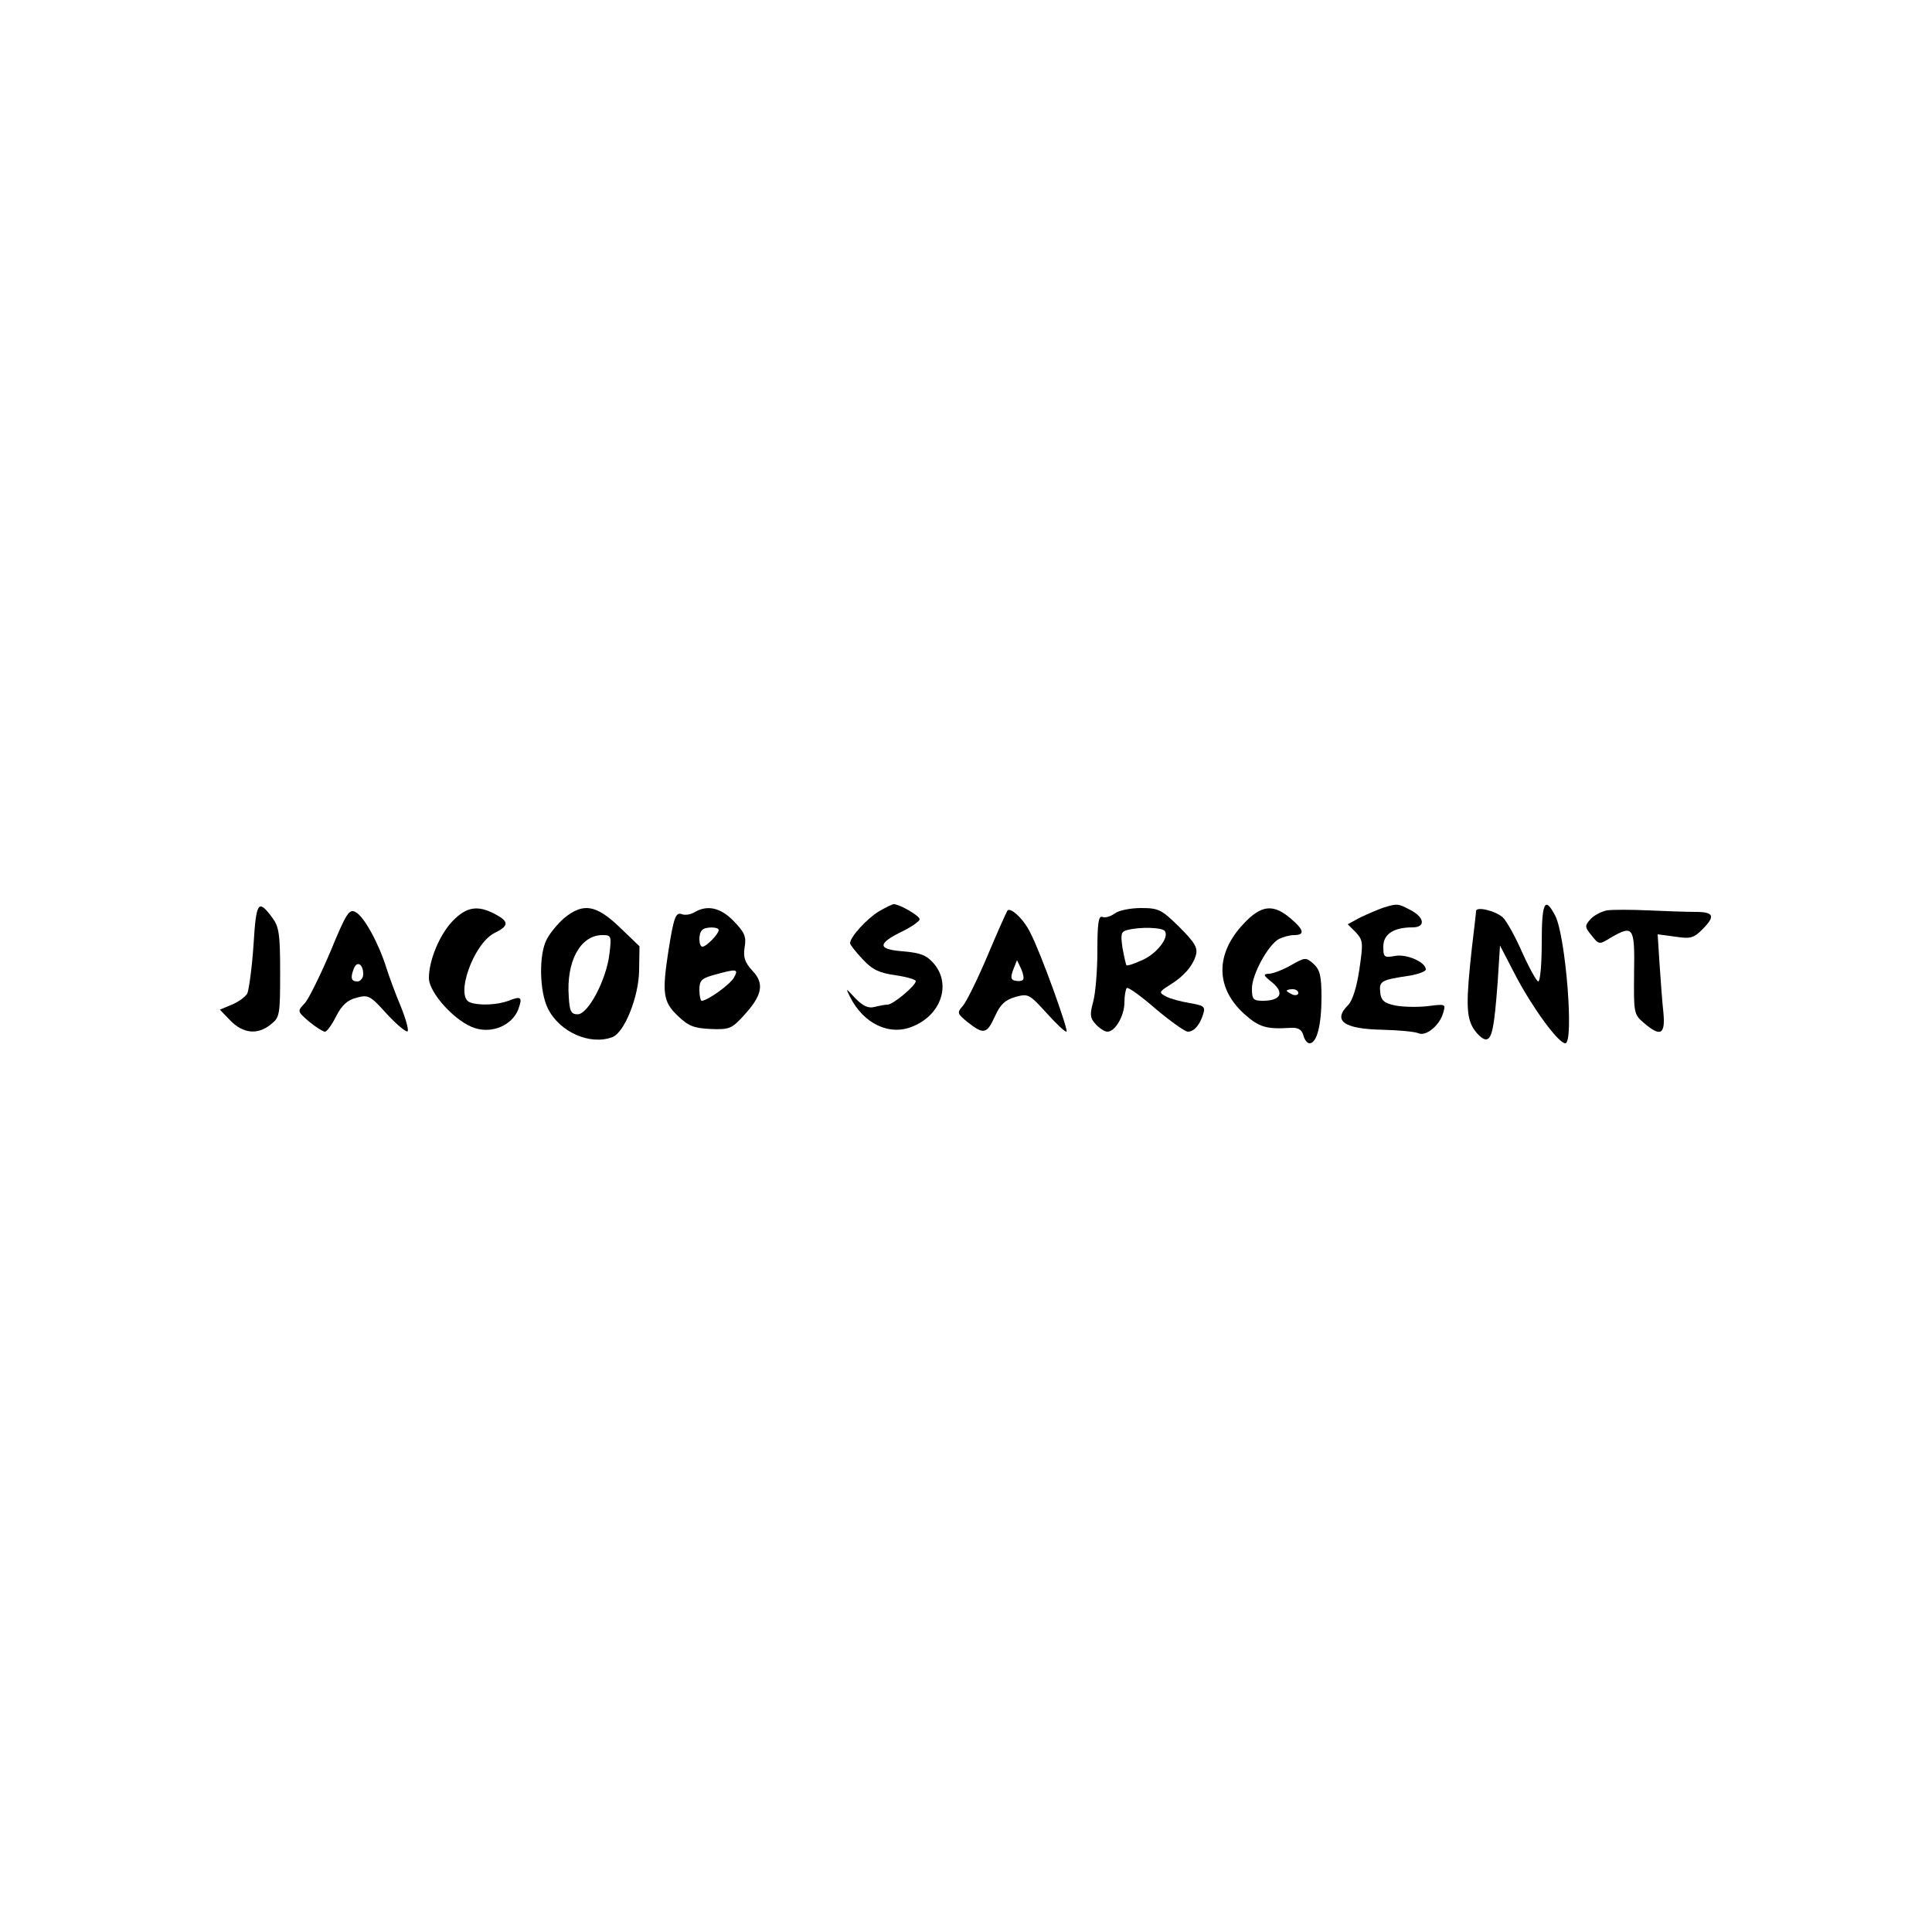 <?xml version="1.0" standalone="no"?>
<!DOCTYPE svg PUBLIC "-//W3C//DTD SVG 20010904//EN"
 "http://www.w3.org/TR/2001/REC-SVG-20010904/DTD/svg10.dtd">
<svg version="1.0" xmlns="http://www.w3.org/2000/svg"
 width="500pt" height="500pt" viewBox="0 0 500 500"
 preserveAspectRatio="xMidYMid meet">

<g transform="translate(0,500) scale(0.1,-0.1)"
fill="#000000" stroke="none">
<path d="M656 2553 c-4 -59 -12 -115 -16 -124 -5 -9 -23 -22 -40 -29 l-31 -13
27 -28 c33 -34 71 -38 105 -10 23 18 24 25 24 134 0 101 -3 119 -21 143 -36
48 -41 41 -48 -73z"/>
<path d="M2274 2641 c-31 -19 -74 -66 -74 -82 0 -4 15 -23 33 -42 25 -27 43
-35 85 -41 28 -4 52 -11 52 -15 0 -12 -59 -61 -73 -61 -7 0 -22 -3 -34 -6 -16
-4 -29 2 -49 22 -26 28 -26 28 -14 4 35 -70 103 -102 163 -76 73 30 99 109 54
162 -19 22 -34 28 -80 32 -67 5 -67 20 -1 52 24 12 44 26 44 31 0 9 -52 39
-67 39 -4 0 -22 -9 -39 -19z"/>
<path d="M3580 2651 c-14 -5 -40 -16 -59 -25 l-33 -18 21 -21 c19 -21 19 -27
9 -96 -7 -47 -18 -81 -29 -92 -41 -41 -11 -62 89 -64 42 -1 84 -5 93 -9 19 -9
55 20 64 53 7 23 6 23 -41 17 -27 -3 -65 -2 -84 2 -28 6 -36 13 -38 34 -3 29
2 32 76 43 23 4 42 11 42 16 0 19 -50 41 -80 35 -28 -5 -30 -3 -30 24 0 33 27
50 76 50 34 0 31 26 -6 45 -32 17 -34 17 -70 6z"/>
<path d="M3990 2560 c0 -55 -4 -100 -9 -100 -4 0 -23 34 -41 74 -18 41 -41 83
-51 92 -19 17 -69 29 -69 16 0 -4 -5 -47 -11 -97 -15 -137 -15 -177 5 -208 10
-15 24 -27 31 -27 16 0 22 28 31 149 l6 94 42 -81 c43 -81 109 -172 127 -172
23 0 1 277 -26 330 -27 52 -35 35 -35 -70z"/>
<path d="M855 2537 c-26 -61 -56 -122 -66 -133 -20 -21 -20 -21 11 -48 17 -14
36 -26 41 -26 5 0 18 18 29 40 15 29 29 42 53 48 30 8 35 6 78 -42 26 -28 50
-48 54 -45 3 4 -5 33 -18 65 -14 33 -30 77 -37 99 -20 64 -58 133 -79 144 -17
10 -24 0 -66 -102z m85 -58 c0 -10 -7 -19 -15 -19 -16 0 -19 9 -9 34 8 20 24
11 24 -15z"/>
<path d="M1172 2617 c-34 -35 -62 -102 -62 -148 0 -39 70 -115 120 -130 45
-14 95 8 111 48 12 33 8 36 -25 23 -30 -11 -76 -13 -100 -4 -39 15 9 151 63
179 39 19 39 30 1 50 -44 23 -73 18 -108 -18z"/>
<path d="M1460 2624 c-17 -15 -37 -39 -45 -55 -21 -39 -19 -136 3 -179 30 -61
109 -96 167 -74 31 12 68 104 69 172 l1 63 -52 50 c-61 58 -94 63 -143 23z
m117 -94 c-8 -66 -55 -155 -82 -155 -17 0 -21 8 -23 45 -7 92 30 160 87 160
23 0 24 -2 18 -50z"/>
<path d="M1797 2639 c-10 -6 -24 -8 -32 -5 -16 6 -21 -6 -35 -94 -17 -110 -14
-132 23 -168 28 -27 42 -33 86 -35 49 -2 55 1 86 35 48 52 54 83 22 116 -19
21 -24 34 -20 60 5 28 0 39 -28 68 -34 35 -68 43 -102 23z m63 -46 c0 -10 -32
-43 -42 -43 -10 0 -11 34 -1 43 8 9 43 9 43 0z m40 -122 c-9 -18 -69 -61 -84
-61 -3 0 -6 13 -6 28 0 24 5 30 38 39 58 16 64 16 52 -6z"/>
<path d="M2607 2643 c-3 -5 -27 -58 -52 -118 -26 -61 -54 -118 -63 -128 -16
-18 -15 -20 13 -43 41 -32 49 -30 70 16 14 31 26 42 53 50 33 9 36 7 79 -40
25 -28 48 -50 53 -50 7 0 -67 206 -94 257 -17 35 -52 67 -59 56z m40 -179 c-3
-3 -12 -4 -20 -2 -11 2 -12 9 -5 28 l10 25 11 -23 c5 -12 8 -25 4 -28z"/>
<path d="M2885 2636 c-11 -8 -25 -12 -32 -9 -10 4 -13 -16 -13 -88 0 -52 -5
-111 -11 -132 -9 -33 -8 -42 7 -58 9 -10 23 -19 30 -19 20 0 44 41 44 76 0 17
3 33 6 37 4 3 37 -21 75 -54 38 -32 76 -59 83 -59 16 0 31 17 40 46 6 19 1 22
-35 28 -23 4 -50 11 -61 17 -19 10 -19 12 8 29 36 22 60 48 69 78 5 19 -2 32
-43 73 -46 45 -53 49 -99 49 -27 0 -58 -6 -68 -14z m130 -46 c11 -18 -24 -61
-62 -76 -19 -9 -36 -14 -38 -12 -1 2 -6 22 -10 45 -5 35 -4 42 12 46 34 9 92
7 98 -3z"/>
<path d="M3219 2610 c-74 -78 -74 -166 1 -234 39 -35 58 -40 121 -36 19 1 28
-5 32 -19 3 -12 10 -21 16 -21 19 0 31 47 31 119 0 55 -4 71 -20 86 -20 18
-22 18 -59 -3 -21 -12 -47 -22 -57 -22 -16 -1 -15 -4 9 -23 32 -27 21 -47 -25
-47 -25 0 -28 4 -28 32 0 36 42 113 70 128 10 5 28 10 39 10 29 0 26 14 -10
44 -44 37 -75 34 -120 -14z m141 -180 c0 -5 -7 -7 -15 -4 -8 4 -15 8 -15 10 0
2 7 4 15 4 8 0 15 -4 15 -10z"/>
<path d="M4159 2644 c-15 -3 -34 -13 -43 -23 -15 -17 -15 -20 3 -42 19 -24 20
-24 49 -6 59 34 63 29 61 -90 -1 -104 -1 -108 25 -130 43 -37 56 -31 51 25 -3
26 -7 82 -10 126 l-5 78 45 -6 c39 -6 48 -4 70 18 35 35 31 46 -17 46 -24 0
-79 2 -123 4 -44 2 -92 2 -106 0z"/>
</g>
</svg>
